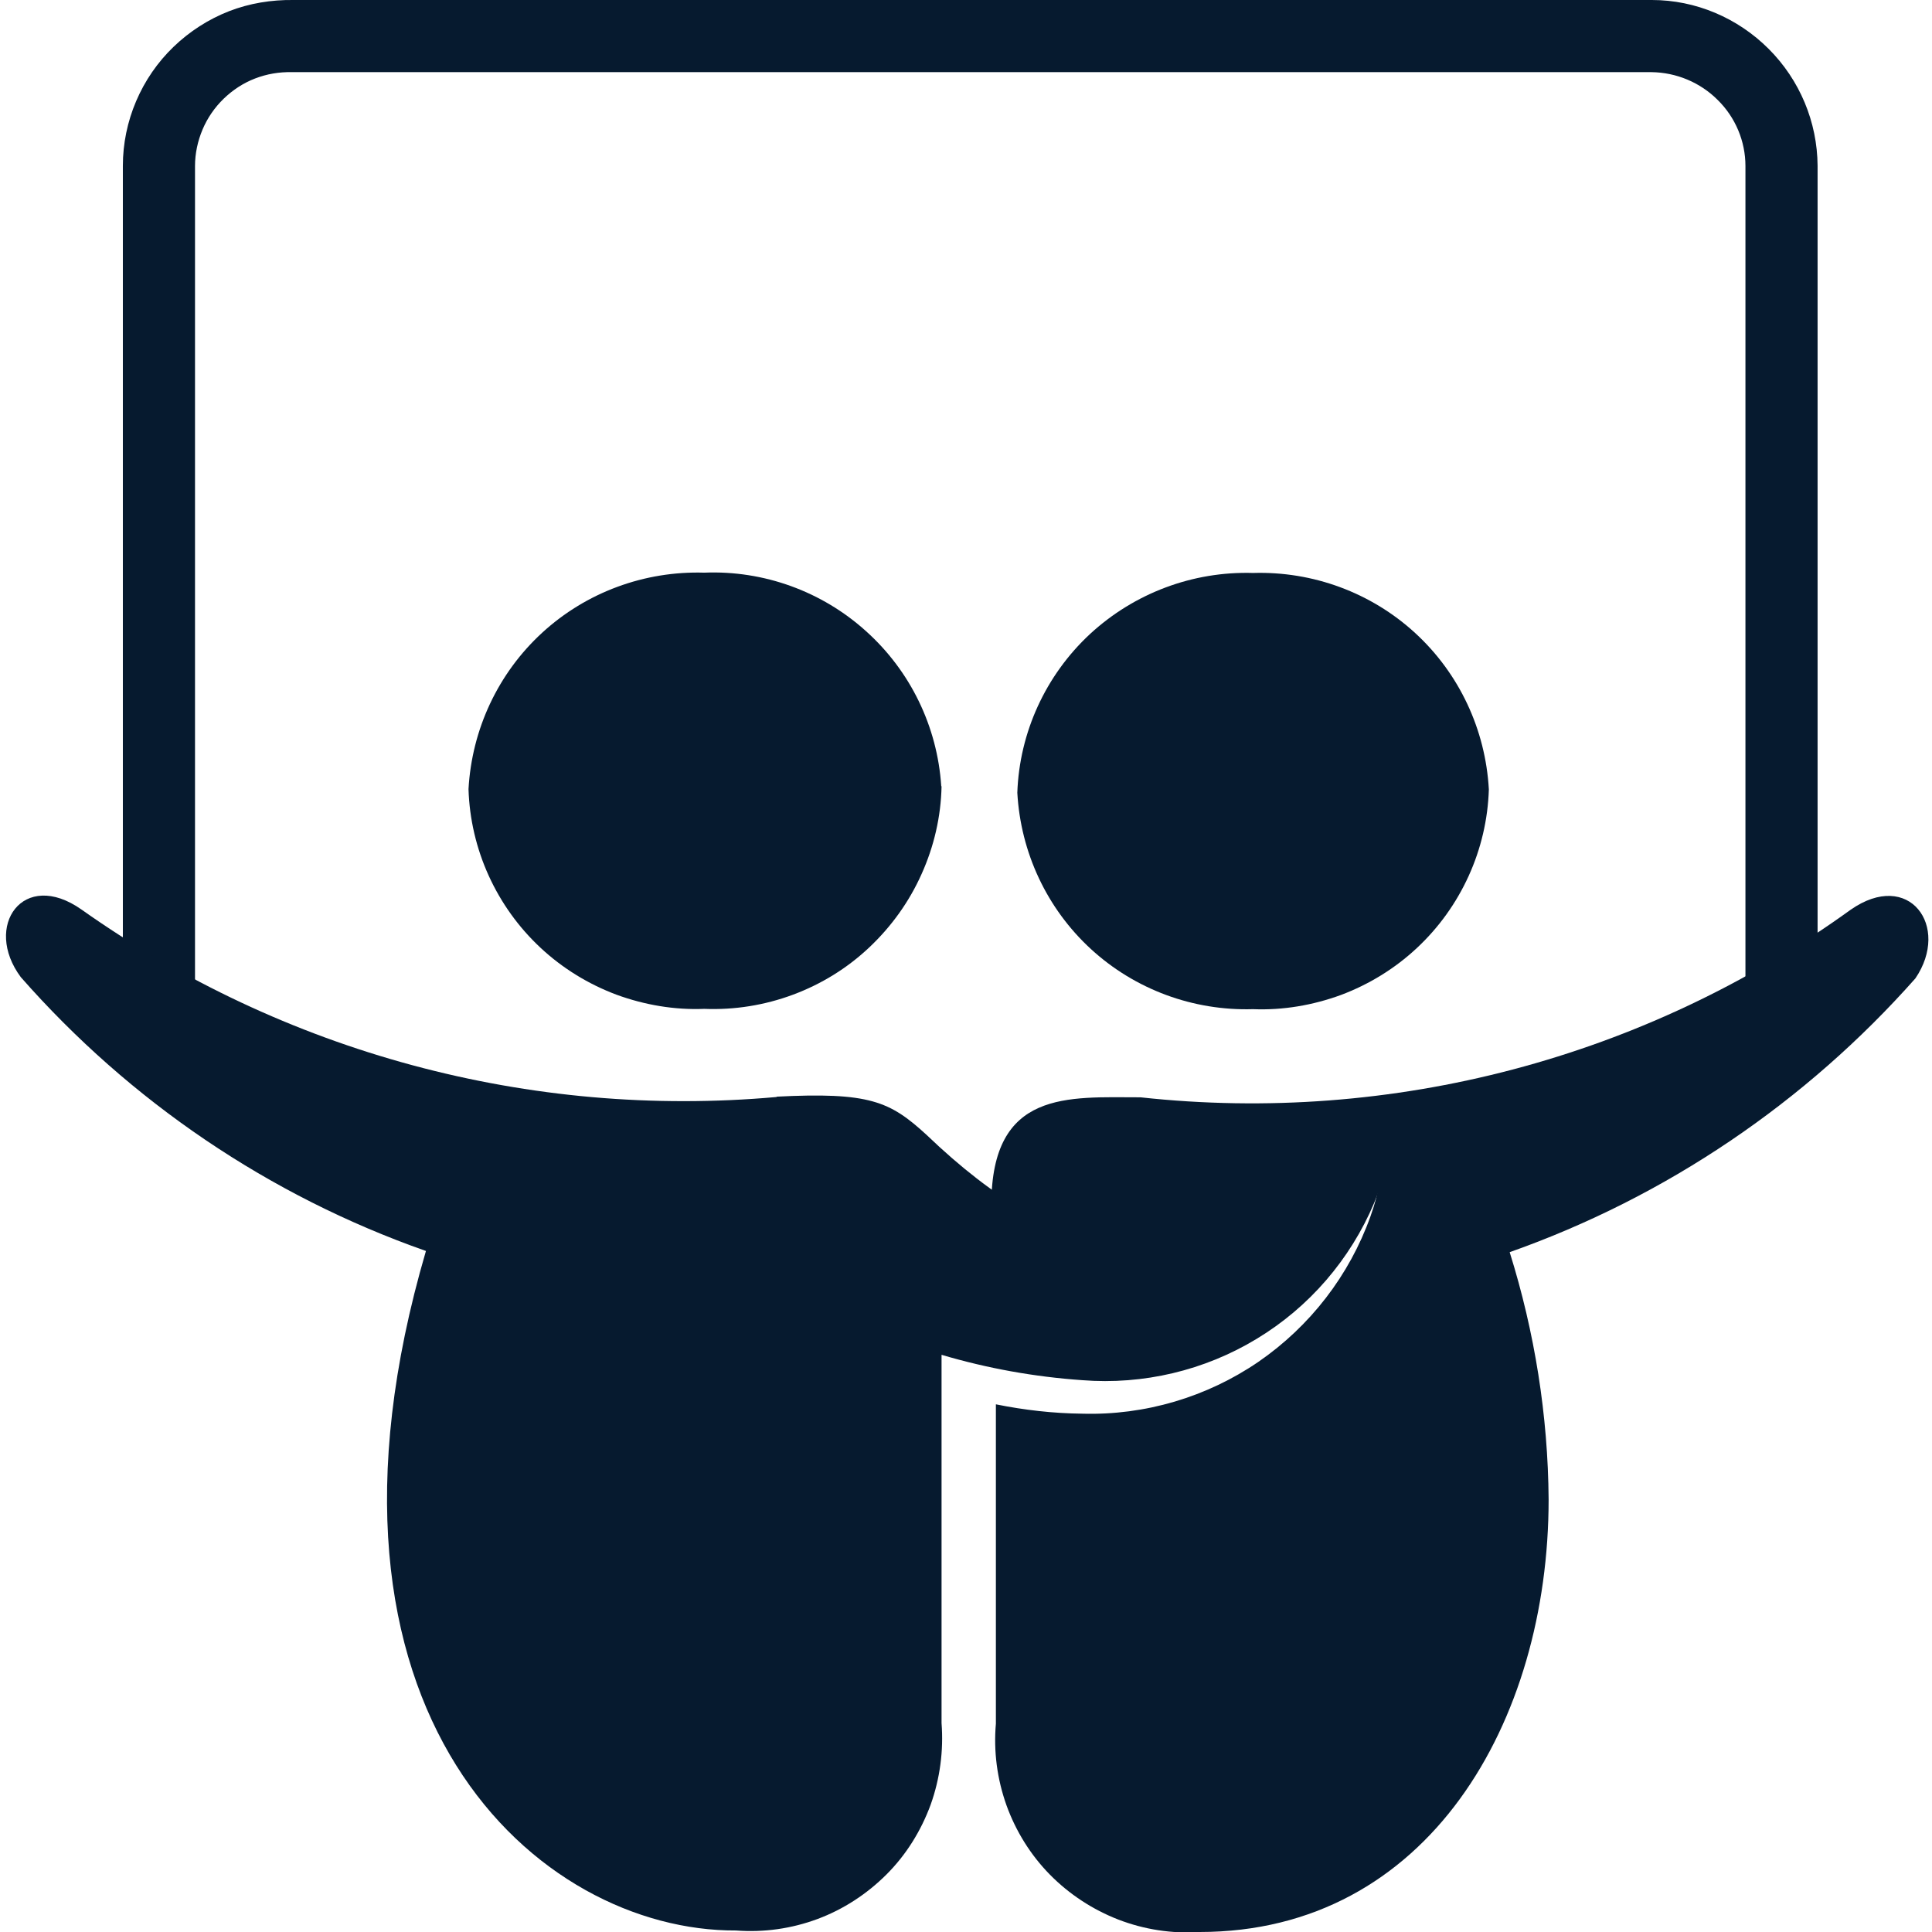 <?xml version="1.0" encoding="UTF-8"?>
<svg id="AC_icons" data-name="AC icons" xmlns="http://www.w3.org/2000/svg" viewBox="0 0 64 64">
  <defs>
    <style>
      .cls-1, .cls-2 {
        fill: #061a2f;
        stroke-width: 0px;
      }

      .cls-2 {
        fill-rule: evenodd;
      }
    </style>
  </defs>
  <g id="Social_media_and_app" data-name="Social media and app">
    <g id="slideshare">
      <g>
        <path class="cls-2" d="m9.72,0h45c1.45,0,2.84.59,3.87,1.62,1.03,1.03,1.61,2.42,1.62,3.87h0v28.39h-2.39V5.5c0-.82-.33-1.61-.92-2.19-.58-.58-1.37-.91-2.19-.92H9.67c-.42-.01-.83.06-1.22.21s-.74.38-1.04.67c-.3.29-.54.64-.7,1.02-.16.38-.25.79-.25,1.21v28.38h-2.39V5.49c0-.73.15-1.46.44-2.14.29-.68.71-1.29,1.24-1.8.53-.51,1.15-.91,1.84-1.18C8.26.11,8.99-.01,9.72,0Z"/>
        <path class="cls-1" d="m41.51,33.43c.99.04,1.98-.13,2.91-.47.93-.35,1.78-.87,2.51-1.55.73-.68,1.31-1.49,1.72-2.39s.64-1.88.67-2.87c-.11-1.98-.98-3.84-2.44-5.18-1.46-1.34-3.39-2.05-5.37-1.99-2-.06-3.94.67-5.41,2.03-1.46,1.36-2.33,3.25-2.4,5.25.11,1.98.98,3.84,2.44,5.18,1.46,1.34,3.39,2.05,5.37,1.99Z"/>
        <path class="cls-1" d="m61.3,30.14c-6.8,4.91-15.18,7.12-23.52,6.21-2.39,0-4.94-.26-4.94,3.56v.43c3.68,2.39,7.16,2.39,9.79-1.72,1.7-2.6,3.99-1.72,2.77,1.67-.7,1.96-2,3.64-3.71,4.82-1.71,1.17-3.76,1.78-5.84,1.72-.96-.01-1.92-.12-2.86-.31v10.58c-.08.91.04,1.83.35,2.7.31.86.8,1.65,1.44,2.3.64.65,1.42,1.16,2.27,1.49.86.33,1.77.47,2.69.41,7.57,0,11.56-6.97,11.56-14.33-.02-2.78-.46-5.54-1.29-8.19,5.18-1.83,9.8-4.96,13.44-9.07,1.17-1.72-.21-3.63-2.15-2.27Z"/>
        <path class="cls-2" d="m31.19,26.05c-.02,1-.25,1.99-.66,2.9-.41.92-1,1.74-1.73,2.43-.73.69-1.59,1.22-2.53,1.57-.94.35-1.94.51-2.94.47-.99.04-1.98-.13-2.91-.47-.93-.35-1.78-.87-2.51-1.55-.73-.68-1.31-1.49-1.72-2.39s-.64-1.88-.67-2.87c.11-1.98.98-3.84,2.44-5.18,1.46-1.34,3.39-2.05,5.37-1.99,1.97-.08,3.9.62,5.36,1.94,1.47,1.32,2.36,3.16,2.49,5.13Zm-5.47,10.29c-8.17.73-16.32-1.47-23.02-6.21-1.93-1.36-3.27.55-2.01,2.24,3.62,4.12,8.24,7.25,13.42,9.07-4.51,15.38,3.75,22.54,10.27,22.51.92.07,1.84-.06,2.7-.38.86-.32,1.64-.83,2.29-1.48s1.14-1.44,1.46-2.31c.31-.87.43-1.79.36-2.7v-12.2c1.52.45,3.08.73,4.66.84,2.02.16,4.05-.32,5.78-1.37,1.74-1.05,3.1-2.63,3.89-4.5,1.31-3.15-.93-4.06-2.67-1.65-3.37,4.63-7.69,3.68-12.15-.6-1.22-1.12-1.89-1.43-5.01-1.27h.05Z"/>
      </g>
    </g>
  </g>
</svg>